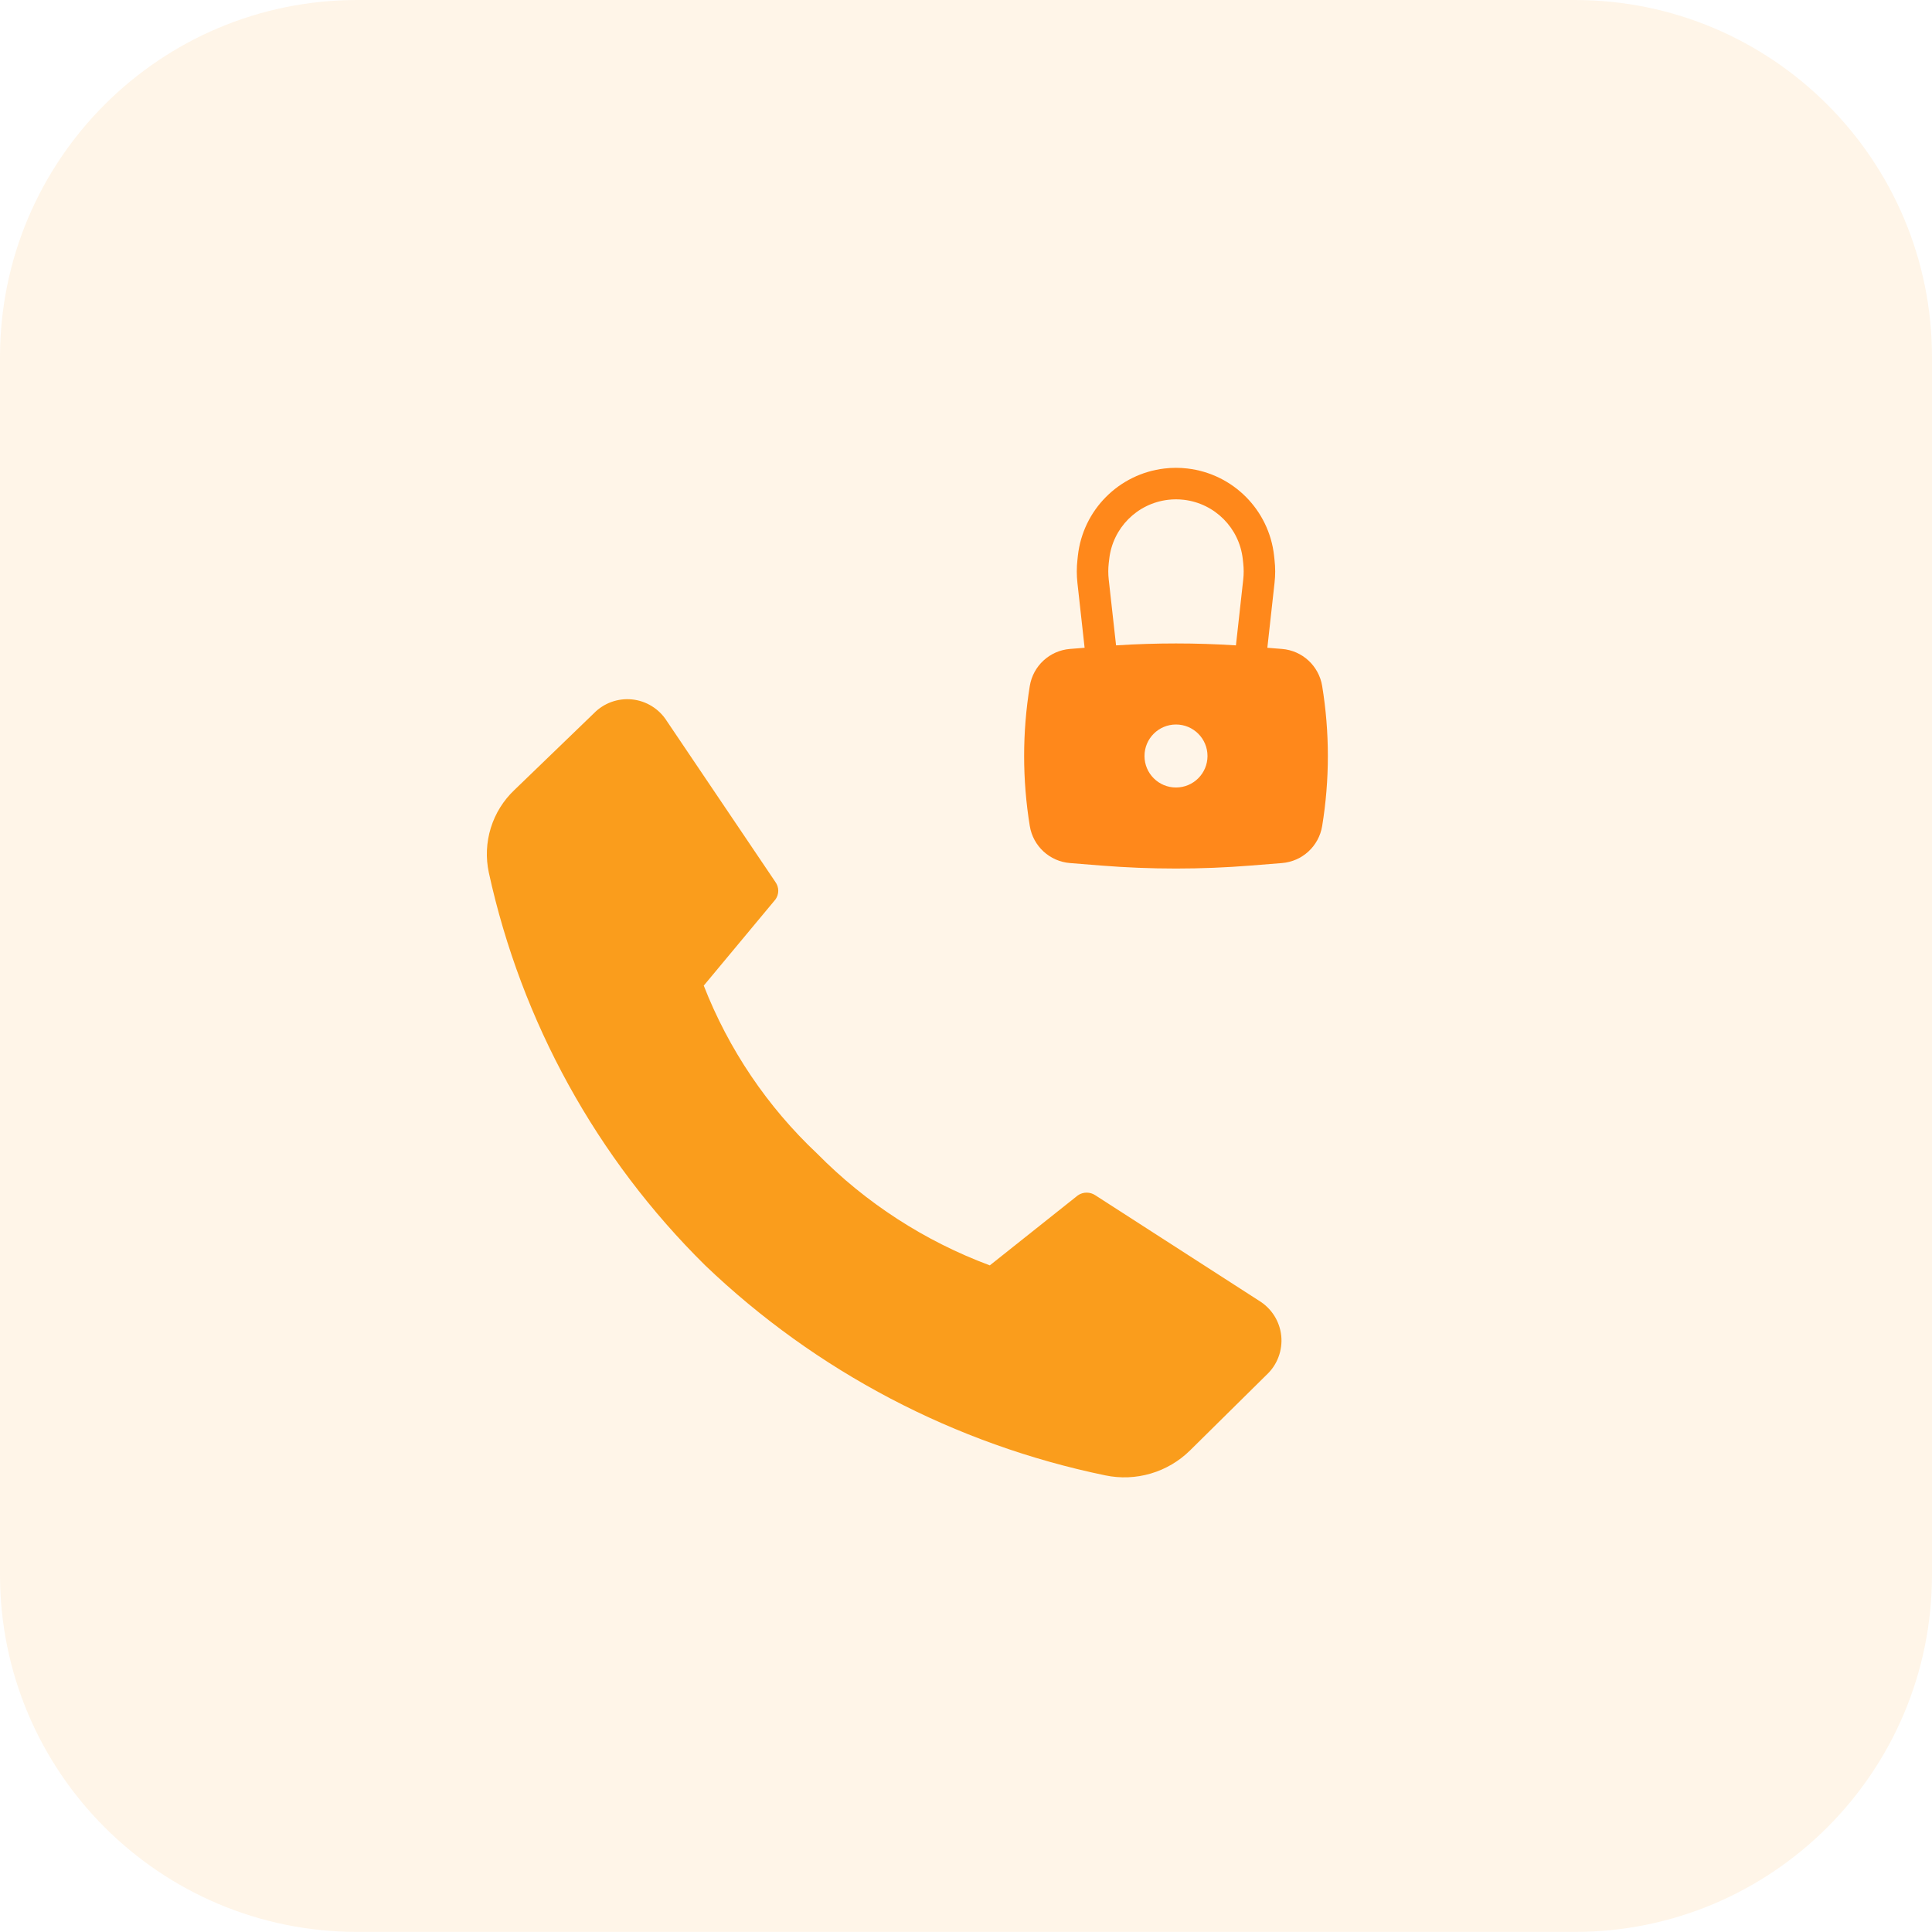 <svg width="46" height="46" viewBox="0 0 46 46" fill="none" xmlns="http://www.w3.org/2000/svg">
<path opacity="0.1" d="M37.494 0H8.506C3.808 0 0 3.808 0 8.506V37.492C0 42.19 3.808 45.998 8.506 45.998H37.494C42.192 45.998 46 42.19 46 37.492V8.506C46 3.808 42.192 0 37.494 0Z" fill="#FA9D1C"/>
<path fill-rule="evenodd" clip-rule="evenodd" d="M25.653 13.879L25.824 15.423L25.477 15.451C24.993 15.489 24.598 15.853 24.519 16.332C24.339 17.437 24.339 18.563 24.519 19.668C24.598 20.147 24.993 20.511 25.477 20.549L26.225 20.609C27.406 20.703 28.593 20.703 29.774 20.609L30.522 20.549C31.006 20.511 31.401 20.147 31.48 19.668C31.661 18.563 31.661 17.437 31.48 16.332C31.401 15.853 31.006 15.489 30.522 15.451L30.175 15.423L30.346 13.879C30.367 13.697 30.367 13.514 30.346 13.332L30.335 13.229C30.214 12.142 29.36 11.283 28.274 11.155C28.092 11.133 27.907 11.133 27.725 11.155C26.639 11.283 25.785 12.142 25.664 13.229L25.653 13.332C25.633 13.514 25.633 13.697 25.653 13.879ZM28.187 11.9C28.062 11.885 27.937 11.885 27.813 11.9C27.073 11.987 26.492 12.572 26.41 13.312L26.398 13.414C26.384 13.541 26.384 13.669 26.398 13.796L26.573 15.366C27.523 15.305 28.476 15.305 29.427 15.366L29.601 13.796C29.615 13.669 29.615 13.541 29.601 13.414L29.59 13.312C29.508 12.572 28.926 11.987 28.187 11.9ZM28 17.25C27.585 17.25 27.25 17.586 27.25 18C27.25 18.414 27.585 18.75 28 18.75C28.414 18.75 28.75 18.414 28.75 18C28.75 17.586 28.414 17.25 28 17.25Z" fill="#FF881B"/>
<g clip-path="url(#clip0_1694_19860)">
<path d="M19.456 27.467C20.616 28.643 22.019 29.552 23.567 30.128L25.662 28.462C25.724 28.419 25.797 28.396 25.873 28.396C25.948 28.396 26.022 28.419 26.084 28.462L29.973 30.967C30.12 31.056 30.245 31.178 30.338 31.323C30.43 31.468 30.488 31.633 30.506 31.805C30.523 31.976 30.501 32.149 30.44 32.31C30.38 32.472 30.282 32.617 30.156 32.734L28.334 34.534C28.073 34.791 27.752 34.981 27.4 35.084C27.048 35.188 26.676 35.203 26.317 35.128C22.735 34.388 19.433 32.656 16.79 30.128C14.204 27.576 12.415 24.328 11.639 20.778C11.563 20.425 11.579 20.057 11.686 19.712C11.793 19.366 11.988 19.054 12.251 18.806L14.139 16.984C14.256 16.864 14.399 16.771 14.556 16.714C14.714 16.657 14.882 16.636 15.049 16.653C15.216 16.67 15.377 16.725 15.519 16.813C15.662 16.901 15.783 17.02 15.873 17.162L18.462 21C18.506 21.061 18.53 21.134 18.53 21.209C18.53 21.284 18.506 21.357 18.462 21.417L16.756 23.467C17.348 24.984 18.27 26.351 19.456 27.467Z" fill="#FA9D1C"/>
</g>
<defs>
<clipPath id="clip0_1694_19860">
<rect width="20" height="20" fill="white" transform="translate(11 16)"/>
</clipPath>
</defs>
</svg>
